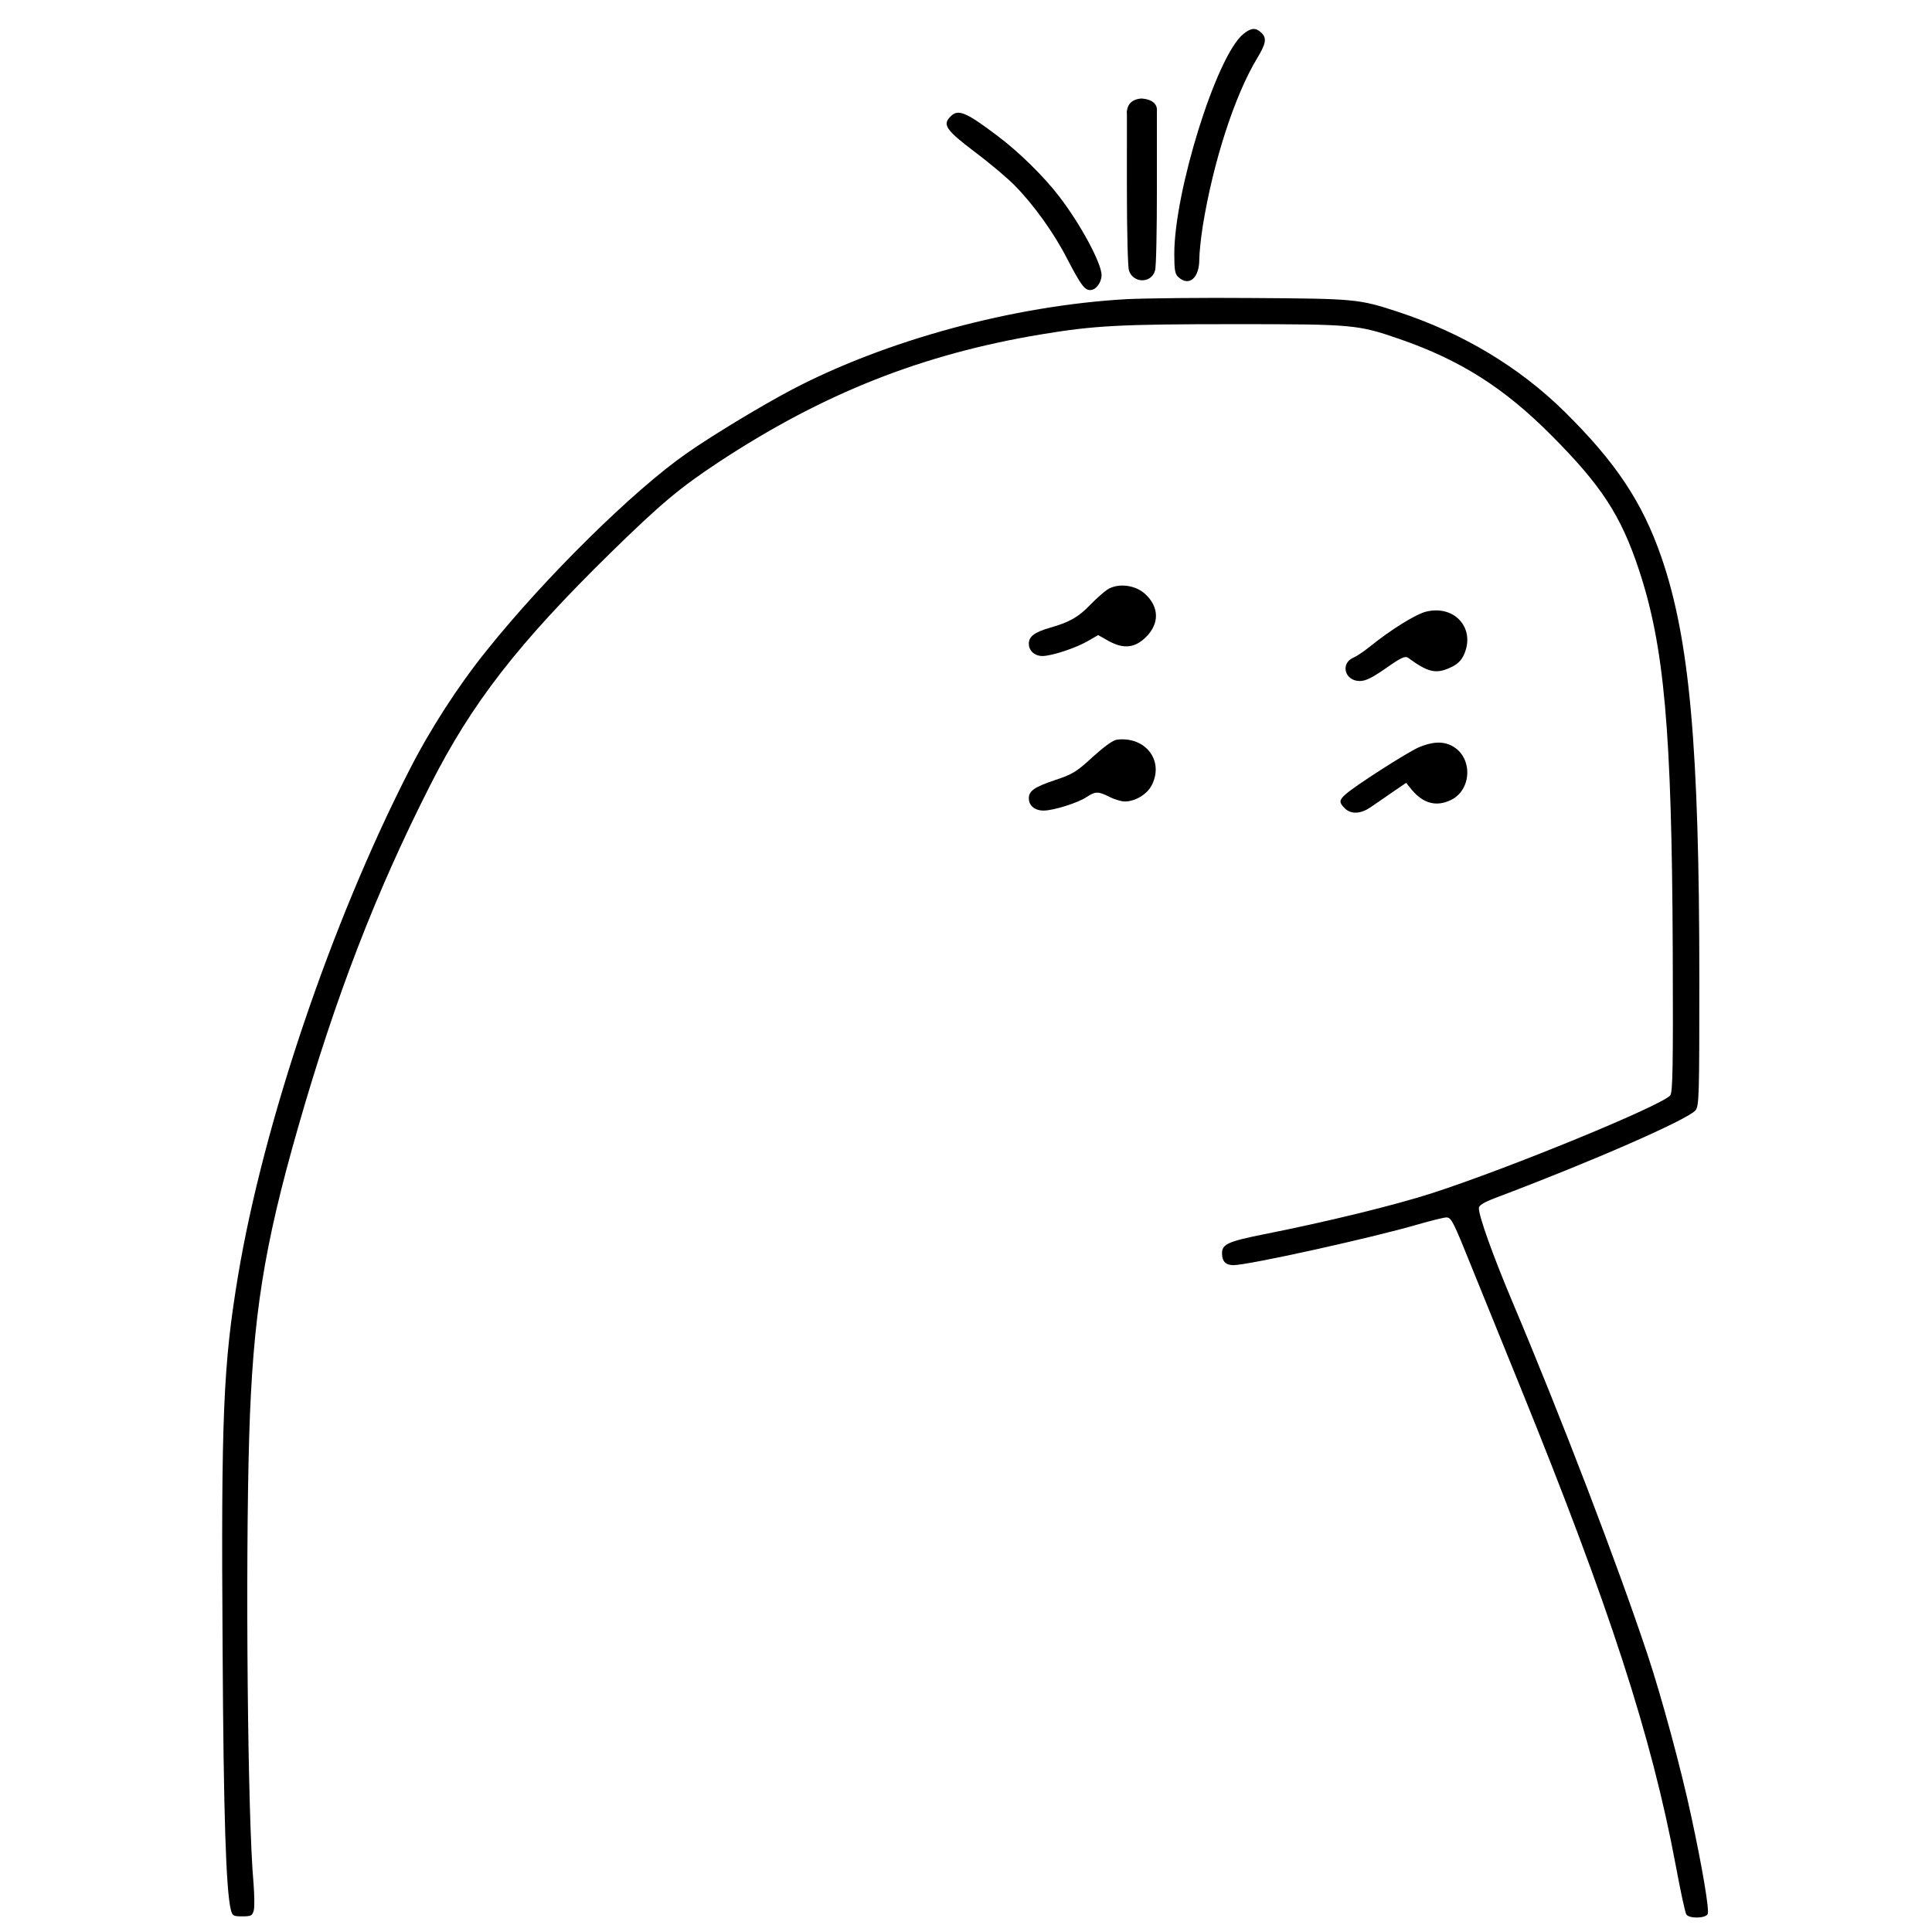 <svg fill="none" height="1000" viewBox="0 0 1000 1000" width="1000" xmlns="http://www.w3.org/2000/svg" xmlns:xlink="http://www.w3.org/1999/xlink"><filter id="a" color-interpolation-filters="sRGB" filterUnits="userSpaceOnUse" height="985.514" width="777.049" x="111" y="11"><feFlood flood-opacity="0" result="BackgroundImageFix"/><feColorMatrix in="SourceAlpha" result="hardAlpha" type="matrix" values="0 0 0 0 0 0 0 0 0 0 0 0 0 0 0 0 0 0 127 0"/><feOffset dy="4"/><feGaussianBlur stdDeviation="2"/><feComposite in2="hardAlpha" operator="out"/><feColorMatrix type="matrix" values="0 0 0 0 0 0 0 0 0 0 0 0 0 0 0 0 0 0 0.25 0"/><feBlend in2="BackgroundImageFix" mode="normal" result="effect1_dropShadow_4_12"/><feBlend in="SourceGraphic" in2="effect1_dropShadow_4_12" mode="normal" result="shape"/></filter><clipPath id="b"><path d="m0 0h1000v1000h-1000z"/></clipPath><g clip-path="url(#b)"><g filter="url(#a)"><path d="m643.342 13.786c-13.764 11.529-35.529 81.294-35.529 113.647 0 8.353.353 10.471 2.118 12 5.529 5.059 10.823.471 10.823-9.176 0-3.177.824-10.942 1.765-17.059 5.412-33.53 16.588-67.883 28.118-86.942 4.705-7.765 5.176-10.588 2.117-13.412-2.941-2.706-5.294-2.471-9.412.941z" fill="#000"/><path d="m583.783 54.257v-.213l.154-.148 2.935-2.817c.85-.88 1.563-1.572 2.208-2.058.648-.489 1.269-.801 1.935-.865.672-.065 1.316.131 1.994.507.671.372 1.413.941 2.296 1.676l2.818 2.231.19.15v.242 39.882c0 10.943-.088 21.241-.25 29.025-.081 3.891-.181 7.158-.297 9.563-.058 1.203-.12 2.194-.187 2.943-.063.712-.135 1.262-.228 1.553-.833 3.056-3.397 4.619-6.017 4.651s-5.32-1.464-6.459-4.499c-.057-.149-.1-.359-.136-.587-.037-.242-.074-.545-.109-.903-.07-.717-.137-1.676-.201-2.844-.127-2.338-.241-5.535-.337-9.36-.191-7.653-.309-17.833-.309-28.719z" fill="#000" stroke="#000"/><path d="m585.254 54.492c0-5 4.029-5.361 5.673-5.5 4.931.417 6.327 2.5 5.827 4.5" stroke="#000" stroke-width="4"/><g fill="#000"><path d="m492.048 56.257c-4.353 4.235-2.588 6.941 12.471 18.353 8 6 17.294 13.882 20.706 17.412 9.882 10 20.47 24.824 27.176 38 6.941 13.294 8.941 16.118 11.883 16.118 2.941 0 5.882-3.882 5.882-7.765 0-6.117-10.941-26.47-22.118-40.941-7.764-10.118-20.706-22.824-31.529-30.941-16.471-12.471-20.588-14.235-24.471-10.235z"/><path d="m583.107 150.845c-58.588 3.294-124.941 21.294-174.118 47.294-15.882 8.47-40.235 23.176-53.529 32.47-27.412 19.059-73.059 64-103.412 101.883-14.823 18.353-29.412 40.941-40.47 62.706-40.236 78.823-75.177 182.235-88.353 261.059-7.647 46-8.824 72.588-8 193.411.47 85.765 1.764 124.588 4.235 134.706.824 3.294 1.294 3.53 6 3.53 4.471 0 5.176-.353 5.882-3.059.471-1.647.353-8-.117-14.118-3.059-33.529-4.236-164.118-2.236-231.176 1.883-62.236 7.53-98 25.295-160 19.411-67.647 40.117-121.412 68.352-177.059 21.648-42.706 45.412-73.294 93.53-120.471 26-25.412 35.647-33.529 56.353-47.176 53.765-35.294 104.823-55.53 166.353-65.765 27.647-4.588 40.823-5.294 100.353-5.294 61.411 0 63.529.235 85.058 7.647 31.648 10.941 54.236 25.294 78.824 50 25.647 25.765 35.882 41.294 45.176 69.412 13.177 39.647 17.059 83.176 17.53 197.176.235 59.883 0 73.412-1.294 74.941-4.471 5.295-82.588 37.412-123.177 50.589-19.294 6.235-54.353 14.823-87.647 21.411-18.117 3.647-21.176 5.059-21.176 9.765 0 4.118 1.882 6.118 5.882 6.118 7.647 0 71.647-14.118 95.412-21.059 6.941-2 13.647-3.647 14.823-3.647 2.589 0 3.53 1.882 13.883 27.647 3.647 9.059 14.588 36 24.353 60 46.235 113.882 68 180.941 80.47 247.647 2.471 13.294 4.941 24.823 5.53 25.529 1.647 2.236 10.117 2 11.059-.353.823-2.235-2.706-23.529-8.589-50.705-5.059-23.765-15.294-61.648-22.706-83.883-15.529-46.588-44.47-122.235-69.882-182.353-10.235-24.353-17.294-44.117-17.294-48.353 0-1.411 2.471-2.941 8.588-5.294 49.412-18.588 99.412-40.47 103.53-45.294 1.882-2.353 2-7.294 2-67.412 0-121.176-5.059-176.588-19.647-218.941-9.883-28.588-23.765-49.294-50.118-75.294-23.53-23.176-52.824-40.706-86.118-51.647-20.353-6.706-22.235-6.824-74.706-7.176-26.823-.236-56.47.117-65.882.588z"/><path d="m573.107 301.198c-1.882 1.294-5.882 4.823-8.823 7.882-6.118 6.353-10.706 8.941-20.589 11.765-8.235 2.353-11.176 4.588-11.176 8.353 0 3.647 3.059 6.353 7.059 6.353 4.706 0 17.294-4.118 23.529-7.765l5.294-3.059 5.883 3.294c7.529 4 13.294 3.294 18.941-2.353 6.823-6.823 6.823-15.176-.118-21.882-5.176-5.059-14.353-6.235-20-2.588z"/><path d="m738.048 312.609c-5.411 1.412-18 9.177-29.059 18.118-2.941 2.353-6.705 4.941-8.47 5.647-6.941 3.059-4.471 12.118 3.294 12.118 3.059 0 6.353-1.647 13.647-6.706 7.882-5.529 9.765-6.353 11.412-5.294 10.117 7.412 14.235 8.47 21.529 5.176 3.765-1.647 5.765-3.529 7.177-6.47 6.47-13.647-4.471-26.353-19.53-22.589z"/><path d="m578.166 378.845c-2.118.235-6.706 3.647-12.706 9.059-8.235 7.647-10.588 8.941-19.059 11.764-10.941 3.647-13.882 5.647-13.882 9.53 0 3.764 3.059 6.353 7.647 6.353 5.059 0 17.882-4 22.353-7.059 4.47-2.941 6-2.941 11.765 0 2.588 1.294 6.117 2.353 7.882 2.353 5.412 0 11.529-3.647 14-8.471 6.47-12.706-3.294-25.294-18-23.529z"/><path d="m734.284 382.845c-6.118 2.706-33.295 20.117-37.883 24.353-3.294 2.941-3.412 4.117-.353 7.176 3.177 3.177 8.118 2.941 13.059-.353 2.235-1.529 7.294-4.941 11.294-7.765l7.412-5.058 3.059 3.764c5.882 6.942 12.588 8.706 20 5.177 11.176-5.294 11.529-22.471.588-28.118-4.824-2.47-10.235-2.117-17.176.824z"/></g></g></g></svg>